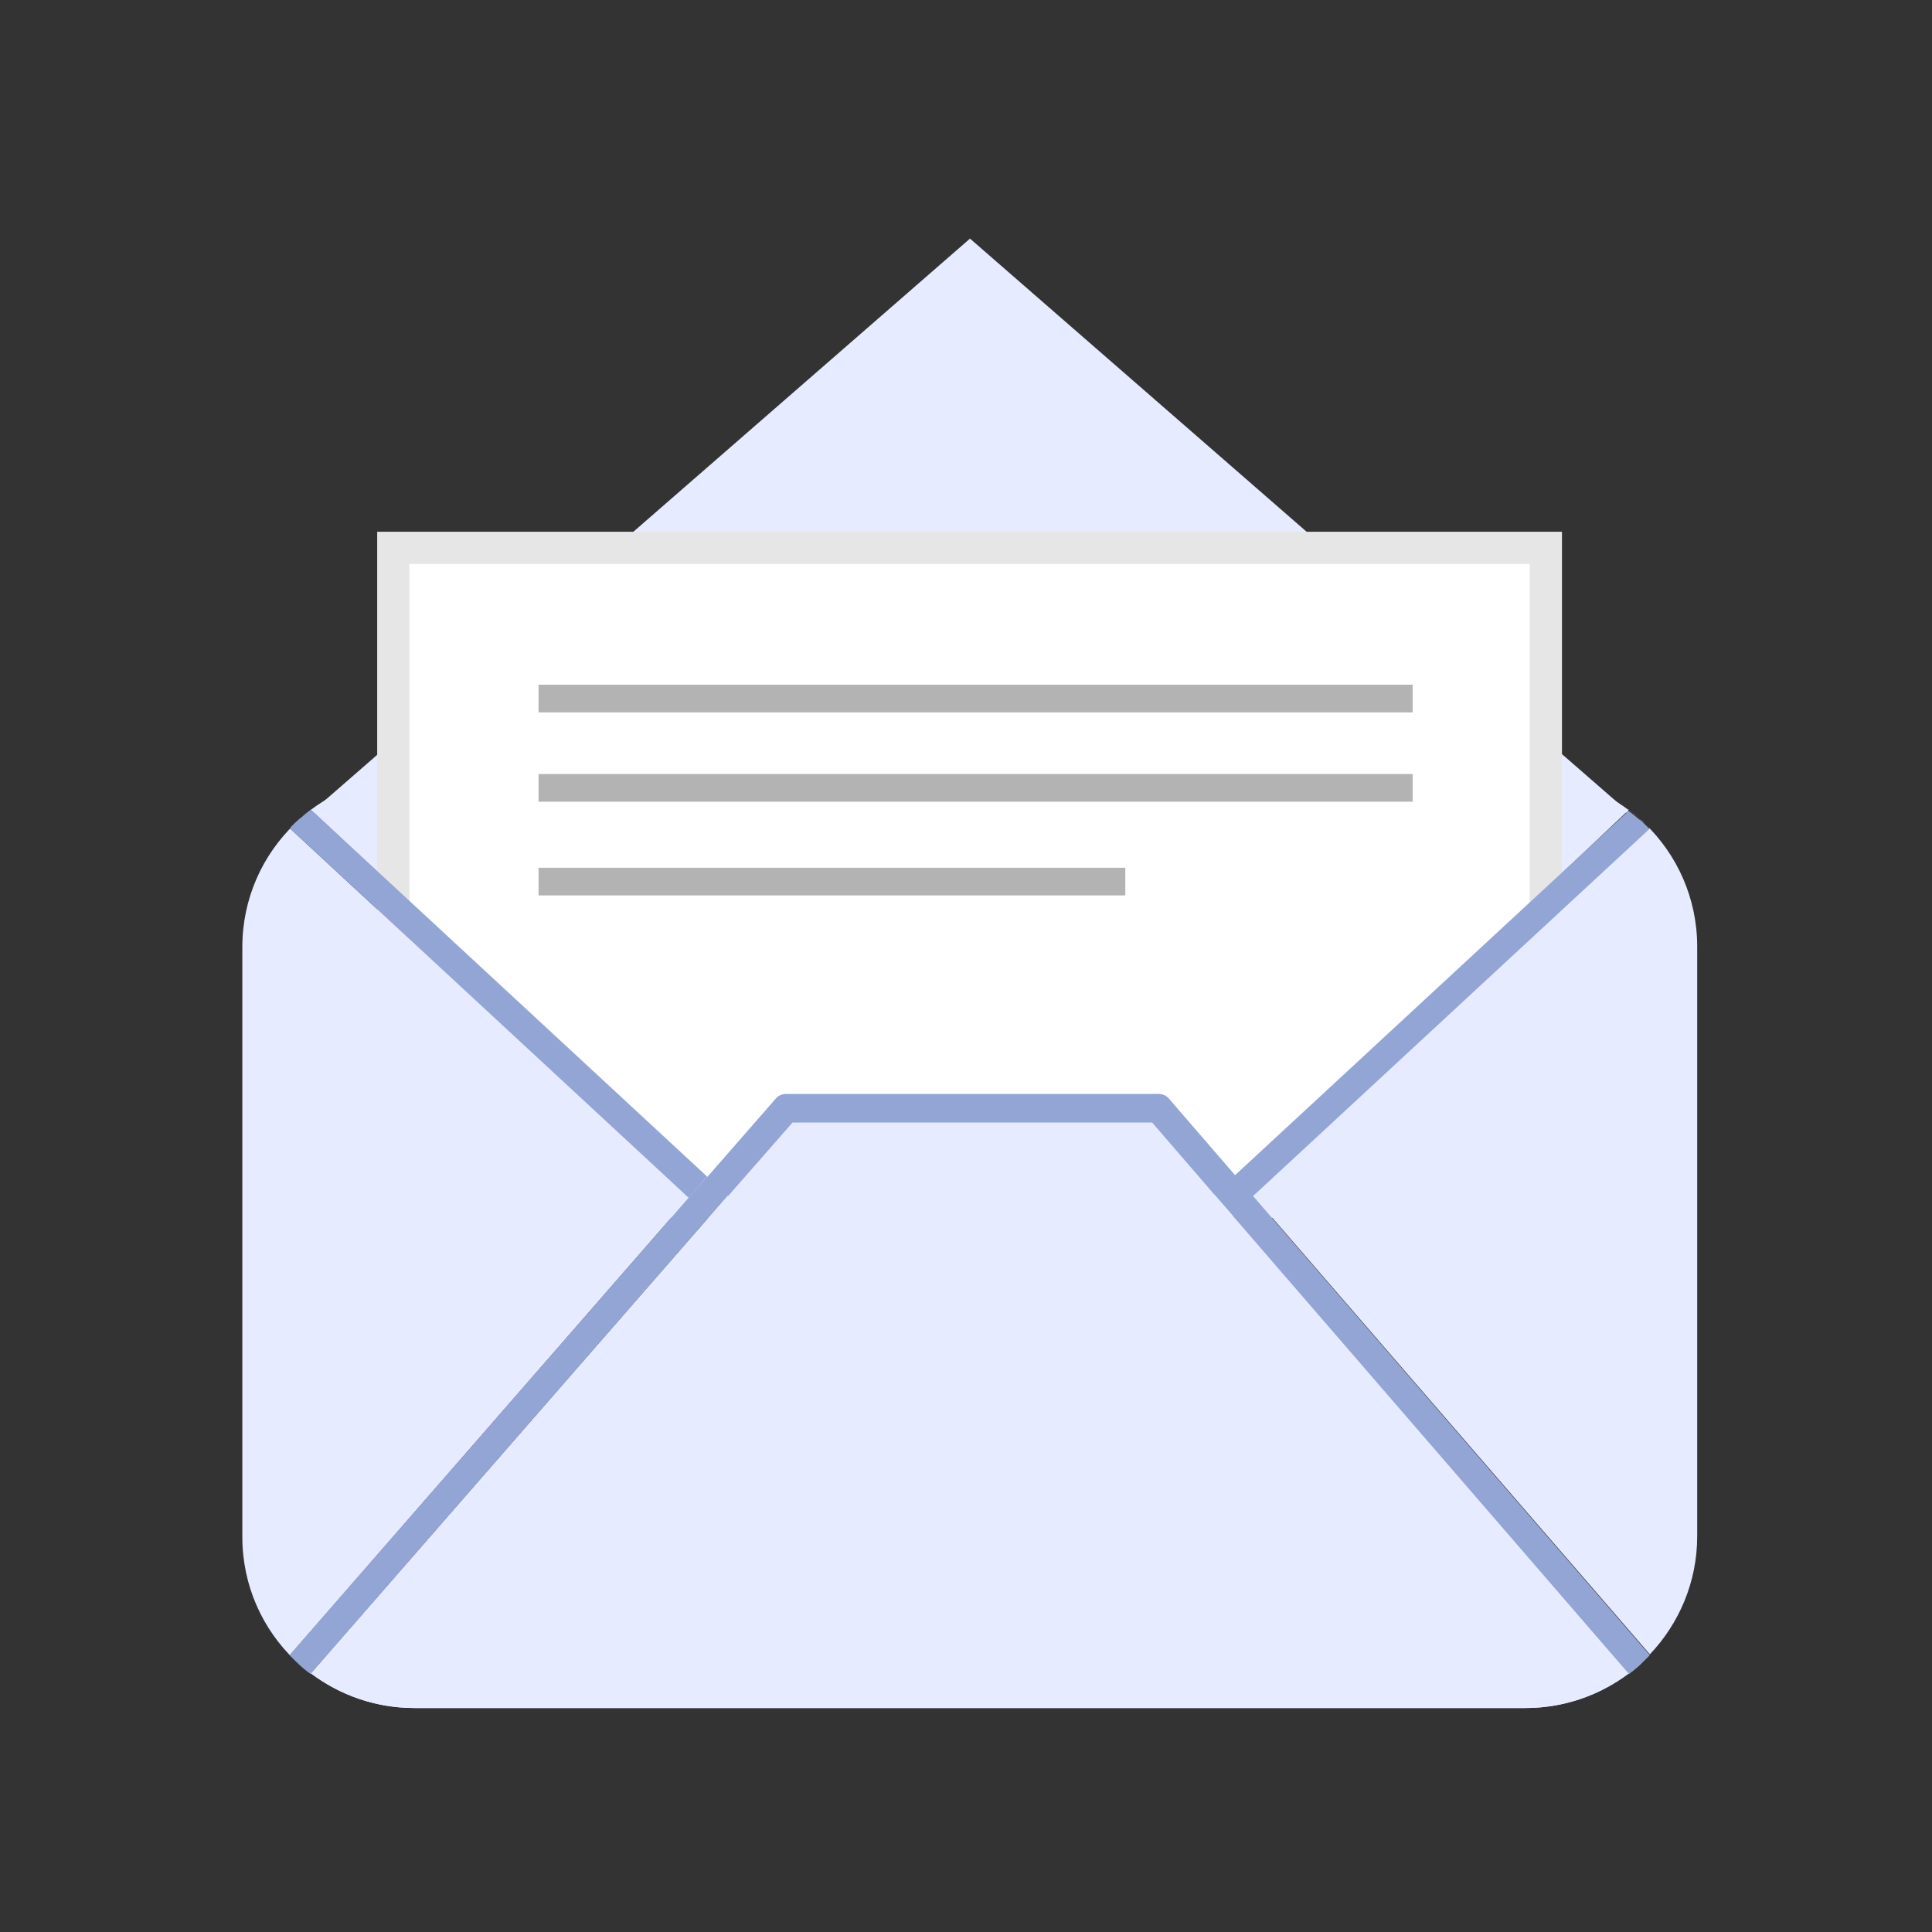 <svg width="60" height="60" viewBox="0 0 60 60" fill="none" xmlns="http://www.w3.org/2000/svg">
<rect x="0" y="0" width="60" height="60" fill="#333333" stroke="none"/>
<g clip-path="url(#clip0_213_8026)">
<path d="M24.066 34.113C24.153 34.014 24.266 33.964 24.39 33.964H35.957C36.081 33.964 36.206 34.014 36.281 34.113L38.325 36.477L50.565 25.146C49.667 24.474 48.558 24.076 47.361 24.076L12.861 24.076C11.664 24.076 10.555 24.474 9.658 25.146L21.96 36.539L24.079 34.113H24.066Z" fill="#E6EBFF"/>
<path d="M9.658 25.233L30.124 7.41L50.59 25.233L9.658 25.233Z" fill="#E6EBFF"/>
<path d="M9.658 25.146L28.578 42.969H31.756L50.59 25.146L9.658 25.146Z" fill="#E6EBFF"/>
<path d="M48.508 16.514L11.714 16.514L11.714 37.82H48.508V16.514Z" fill="white"/>
<path d="M12.214 17.014L48.008 17.014V37.32H12.214L12.214 17.014Z" stroke="black" stroke-opacity="0.1"/>
<path d="M51.238 51.402L36.306 34.126C36.218 34.026 36.106 33.977 35.982 33.977H24.415C24.29 33.977 24.166 34.026 24.091 34.126L8.997 51.402C9.196 51.613 9.421 51.812 9.645 51.986L24.59 34.847H35.757L50.577 51.986C50.814 51.812 51.026 51.613 51.225 51.402H51.238Z" fill="#92A5D5"/>
<path d="M35.77 34.835H24.602L9.658 51.974C9.545 51.887 9.433 51.8 9.334 51.7C10.281 52.534 11.515 53.044 12.873 53.044H47.374C48.732 53.044 49.966 52.534 50.913 51.7C50.801 51.8 50.702 51.887 50.577 51.974L35.757 34.835H35.77Z" fill="#E6EBFF"/>
<path d="M8.997 51.402L21.386 37.198L9.022 25.743C9.022 25.743 9.022 25.743 9.01 25.73C9.059 25.681 9.109 25.631 9.159 25.581C8.15 26.551 7.526 27.907 7.526 29.412L7.526 47.733C7.526 49.238 8.15 50.593 9.159 51.563C9.109 51.514 9.059 51.464 9.01 51.414L8.997 51.402Z" fill="#E6EBFF"/>
<path d="M9.159 25.569C9.209 25.519 9.259 25.469 9.309 25.432C9.259 25.482 9.209 25.531 9.159 25.569Z" fill="#E6EBFF"/>
<path d="M50.926 25.432C50.976 25.482 51.026 25.531 51.076 25.569C51.026 25.519 50.976 25.469 50.926 25.432Z" fill="#E6EBFF"/>
<path d="M9.334 25.407C9.433 25.32 9.533 25.245 9.633 25.158C9.533 25.233 9.433 25.32 9.334 25.407Z" fill="#E6EBFF"/>
<path d="M50.59 25.146C50.702 25.233 50.802 25.32 50.914 25.407C50.814 25.32 50.702 25.233 50.59 25.146Z" fill="#E6EBFF"/>
<path d="M51.076 51.551C51.026 51.601 50.976 51.651 50.926 51.7C50.814 51.8 50.714 51.887 50.59 51.974L38.275 37.733L37.702 37.074L32.28 42.098C31.071 43.218 29.176 43.218 27.967 42.098L22.608 37.136L22.035 37.795L9.658 51.974C10.555 52.646 11.664 53.044 12.861 53.044H47.374C48.895 53.044 50.266 52.409 51.238 51.389C51.188 51.439 51.138 51.489 51.088 51.539L51.076 51.551Z" fill="#E6EBFF"/>
<path d="M9.645 51.974C9.533 51.887 9.421 51.8 9.321 51.713C9.421 51.8 9.533 51.899 9.645 51.974Z" fill="#E6EBFF"/>
<path d="M52.708 29.399C52.708 27.895 52.085 26.539 51.075 25.569C51.125 25.619 51.175 25.668 51.225 25.718C51.225 25.718 51.225 25.718 51.213 25.73L38.911 37.123L51.238 51.377C52.148 50.419 52.708 49.126 52.708 47.708V29.399Z" fill="#E6EBFF"/>
<path d="M24.602 34.835L22.595 37.123L27.955 42.086C29.164 43.205 31.058 43.205 32.267 42.086L37.689 37.061L35.757 34.822H24.59L24.602 34.835Z" fill="#E6EBFF"/>
<path d="M9.658 25.146C9.658 25.146 9.645 25.146 9.633 25.158C9.633 25.158 9.645 25.158 9.658 25.146Z" fill="#92A5D5"/>
<path d="M9.309 25.432C9.309 25.432 9.321 25.432 9.334 25.419C9.334 25.419 9.321 25.419 9.309 25.432Z" fill="#92A5D5"/>
<path d="M9.022 25.743L21.387 37.198L21.96 36.539L9.658 25.146C9.658 25.146 9.645 25.146 9.633 25.158C9.533 25.233 9.434 25.32 9.334 25.407C9.334 25.407 9.321 25.407 9.309 25.419C9.259 25.469 9.209 25.519 9.159 25.556C9.109 25.606 9.06 25.656 9.01 25.706C9.01 25.706 9.01 25.706 9.022 25.718V25.743Z" fill="#92A5D5"/>
<path d="M50.901 25.407C50.901 25.407 50.914 25.407 50.926 25.419C50.926 25.419 50.914 25.419 50.901 25.407Z" fill="#92A5D5"/>
<path d="M38.911 37.148L51.213 25.755C51.213 25.755 51.213 25.755 51.225 25.743C51.175 25.693 51.126 25.643 51.076 25.594C51.026 25.544 50.976 25.494 50.926 25.457C50.926 25.457 50.914 25.457 50.901 25.444C50.801 25.357 50.689 25.27 50.577 25.183L38.337 36.514L38.911 37.173V37.148Z" fill="#92A5D5"/>
<path d="M21.386 37.198L8.997 51.402C9.047 51.452 9.097 51.501 9.147 51.551C9.196 51.601 9.246 51.651 9.296 51.7C9.396 51.787 9.508 51.887 9.62 51.962L21.997 37.77L21.361 37.173L21.386 37.198Z" fill="#92A5D5"/>
<path d="M38.911 37.148L38.275 37.745L50.589 51.986C50.702 51.899 50.814 51.812 50.926 51.713C50.976 51.663 51.026 51.613 51.075 51.563C51.125 51.514 51.175 51.464 51.225 51.414L38.898 37.161L38.911 37.148Z" fill="#92A5D5"/>
<path d="M36.306 34.126C36.219 34.026 36.106 33.977 35.982 33.977H24.415C24.291 33.977 24.166 34.026 24.091 34.126L21.972 36.551L22.608 37.148L24.614 34.86H35.782L37.714 37.098L38.35 36.501L36.306 34.138V34.126Z" fill="#92A5D5"/>
<path d="M37.702 37.074L38.275 37.733L38.911 37.148L38.35 36.477L37.702 37.074Z" fill="#92A5D5"/>
<path d="M21.386 37.198L22.022 37.795L22.595 37.136L21.96 36.539L21.386 37.198Z" fill="#92A5D5"/>
<path d="M43.871 21.265H16.725V22.123H43.871V21.265Z" fill="black" fill-opacity="0.3"/>
<path d="M43.871 24.039H16.725V24.897H43.871V24.039Z" fill="black" fill-opacity="0.3"/>
<path d="M34.947 26.949H16.725V27.808H34.947V26.949Z" fill="black" fill-opacity="0.3"/>
</g>
<defs>
<clipPath id="clip0_213_8026">
<rect width="45.182" height="45.634" fill="white" transform="translate(7.526 7.41)"/>
</clipPath>
</defs>
</svg>
